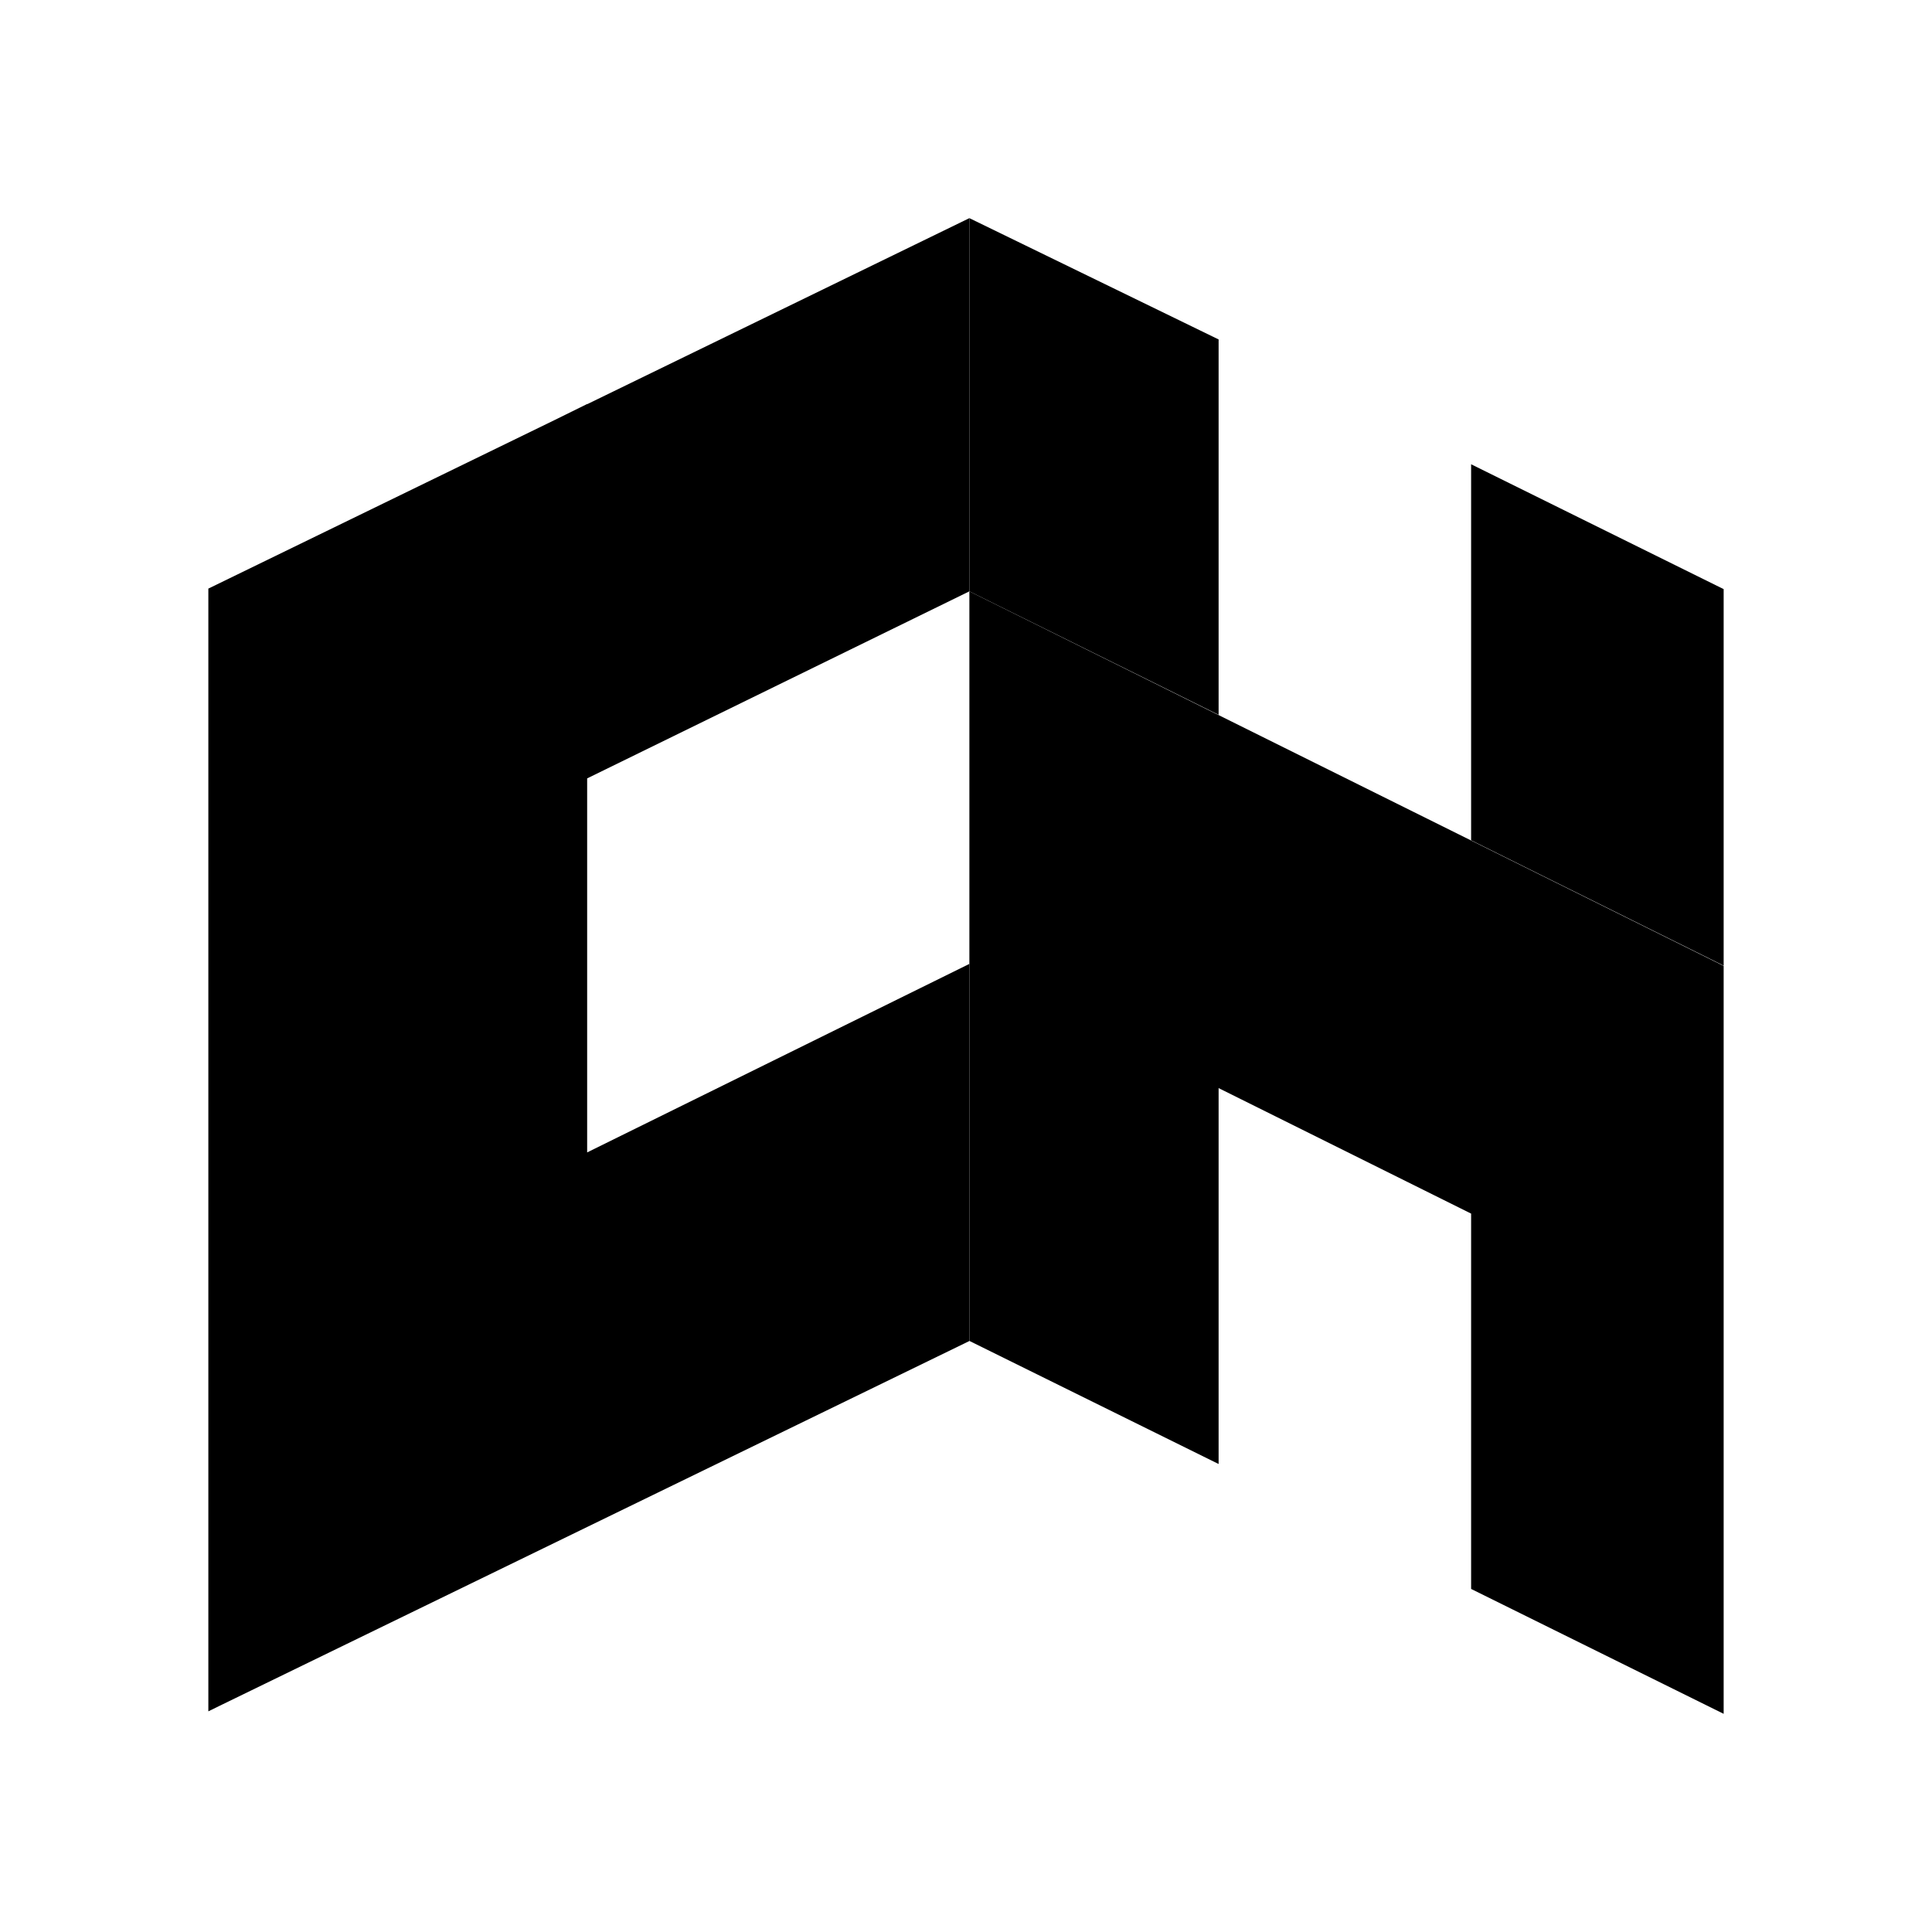 <svg width="56" height="56" viewBox="0 0 56 56" fill="none" xmlns="http://www.w3.org/2000/svg">
<path d="M28.098 17.14L28.098 6.323L17.019 11.716V11.71L16.074 12.176L6.039 17.061V49.604L6.373 49.44L28.098 38.87V27.939L17.019 33.403V22.562L28.098 17.14Z" fill="black"/>
<path d="M28.098 27.939L28.098 17.14L49.961 27.997V49.676L42.641 46.056V35.177L35.322 31.539V42.435L28.098 38.867V27.949L28.098 27.939Z" fill="black"/>
<path d="M49.961 17.076L42.641 13.457V24.356L49.961 27.989V17.076Z" fill="black"/>
<path d="M35.322 20.719V9.839L28.098 6.323L28.098 17.14L35.322 20.719Z" fill="black"/>
</svg>
